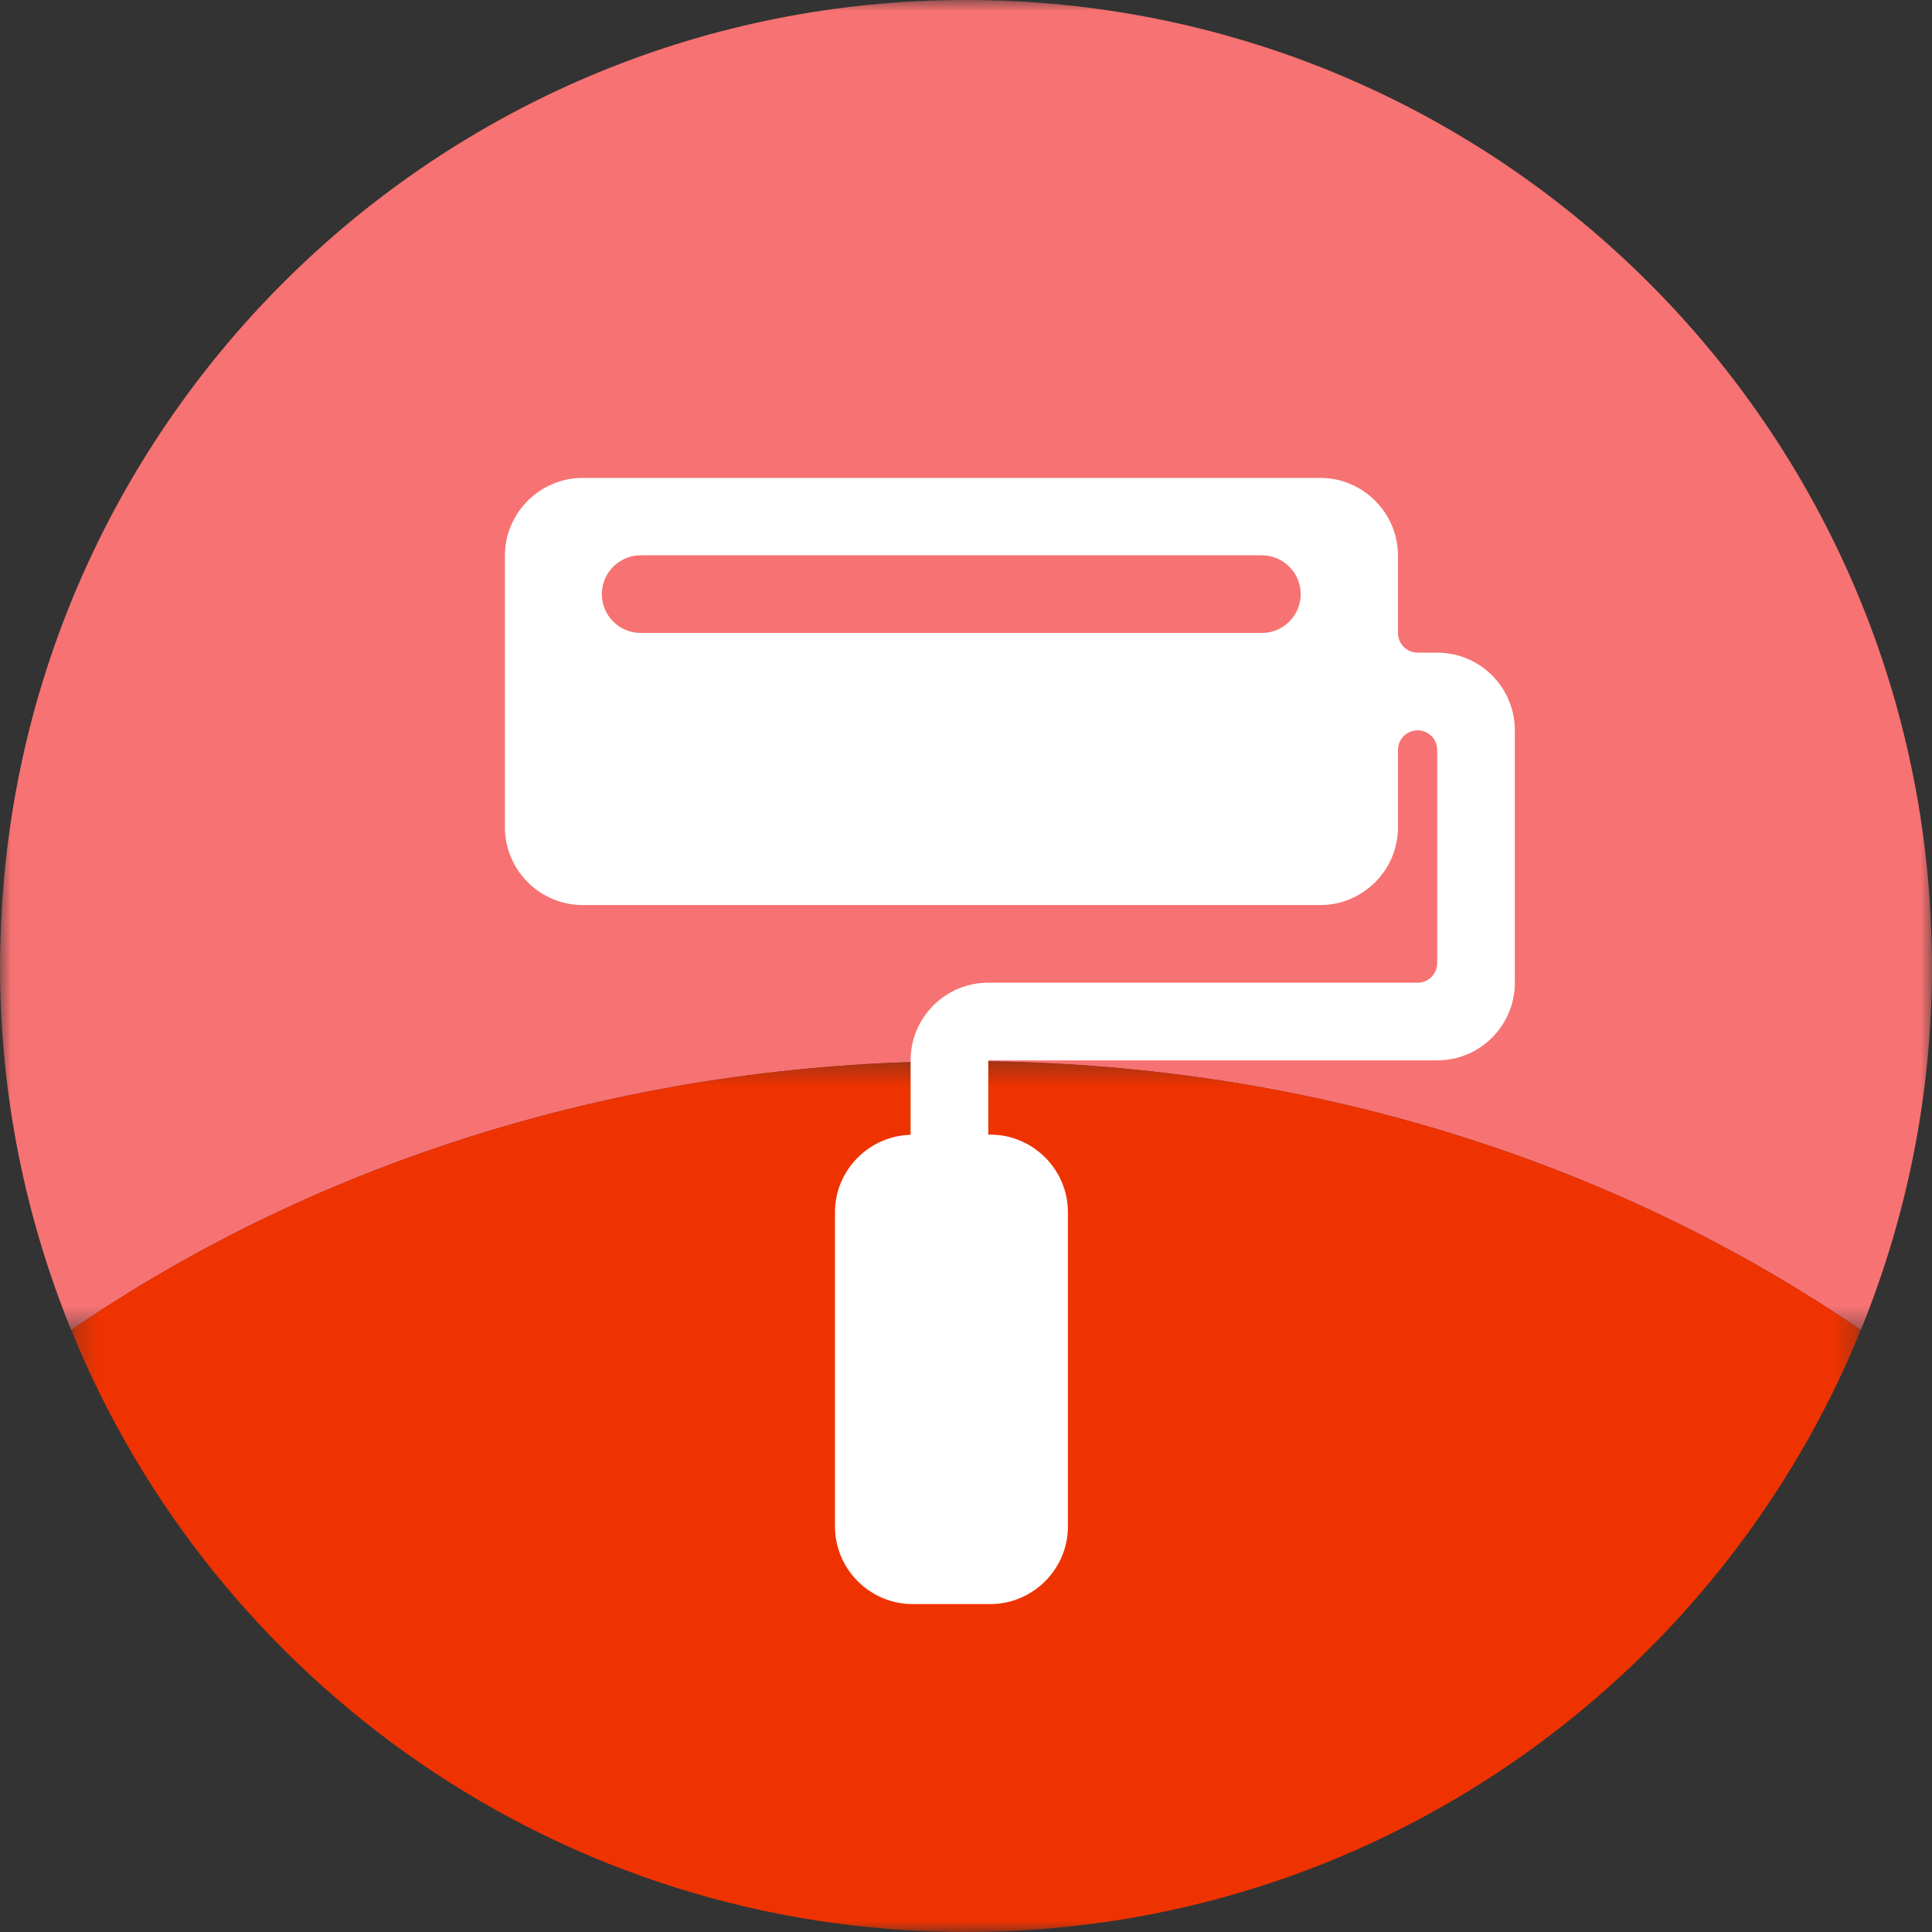<?xml version="1.0" encoding="UTF-8"?>
<svg width="88px" height="88px" viewBox="0 0 88 88" version="1.1" xmlns="http://www.w3.org/2000/svg" xmlns:xlink="http://www.w3.org/1999/xlink">
    <rect x="0" y="0" width="88" height="88" fill="#333333" stroke="none"/>
    <!-- Generator: Sketch 55.1 (78136) - https://sketchapp.com -->
    <title>convenience_ico_decorate</title>
    <desc>Created with Sketch.</desc>
    <defs>
        <polygon id="path-1" points="0 0 88 0 88 60.581 0 60.581"></polygon>
        <polygon id="path-3" points="0.243 0.333 81.758 0.333 81.758 40 0.243 40"></polygon>
    </defs>
    <g id="页面1" stroke="none" stroke-width="1" fill="none" fill-rule="evenodd">
        <g id="便民-展开" transform="translate(-598, -304)">
            <g id="编组-2备份-3" transform="translate(558, 264)">
                <g id="convenience_ico_decorate" transform="translate(40, 40)">
                    <g id="编组">
                        <mask id="mask-2" fill="white">
                            <use xlink:href="#path-1"></use>
                        </mask>
                        <g id="Clip-2"></g>
                        <path d="M87.949,41.97 C86.887,18.613 67.62,0 44,0 C20.381,0 1.113,18.613 0.052,41.97 C0.021,42.643 -0,43.319 -0,44 C-0,49.867 1.158,55.463 3.243,60.581 C14.418,52.923 28.58,48.333 44,48.333 C59.421,48.333 73.583,52.923 84.758,60.581 C86.843,55.463 88,49.867 88,44 C88,43.319 87.979,42.643 87.949,41.97" id="Fill-1" fill="#F77272" mask="url(#mask-2)"></path>
                    </g>
                    <g id="编组" transform="translate(3, 48)">
                        <mask id="mask-4" fill="white">
                            <use xlink:href="#path-3"></use>
                        </mask>
                        <g id="Clip-4"></g>
                        <path d="M41,40 C59.433,40 75.209,28.66 81.758,12.581 C70.583,4.923 56.421,0.333 41,0.333 C25.58,0.333 11.418,4.923 0.243,12.581 C6.792,28.66 22.567,40 41,40" id="Fill-3" fill="#EF3300" mask="url(#mask-4)"></path>
                    </g>
                    <path d="M57.477,28.83 L29.18,28.83 C28.207,28.83 27.412,28.034 27.412,27.061 C27.412,26.089 28.207,25.293 29.18,25.293 L57.477,25.293 C58.45,25.293 59.246,26.089 59.246,27.061 C59.246,28.034 58.45,28.83 57.477,28.83 M65.462,29.727 L64.57,29.727 C64.077,29.727 63.676,29.328 63.676,28.835 L63.676,25.307 C63.676,23.361 62.084,21.769 60.139,21.769 L26.537,21.769 C24.591,21.769 22.999,23.361 22.999,25.307 L22.999,37.686 C22.999,39.632 24.591,41.224 26.537,41.224 L60.139,41.224 C62.084,41.224 63.676,39.632 63.676,37.686 L63.676,34.158 C63.676,33.665 64.077,33.265 64.57,33.265 C65.063,33.265 65.462,33.665 65.462,34.158 L65.462,43.867 C65.462,44.36 65.063,44.761 64.57,44.761 L45.014,44.761 C43.06,44.761 41.477,46.344 41.477,48.298 L41.477,51.689 C39.575,51.74 38.032,53.304 38.032,55.217 L38.032,69.526 C38.032,71.472 39.623,73.063 41.569,73.063 L45.106,73.063 C47.051,73.063 48.643,71.472 48.643,69.526 L48.643,55.218 C48.643,53.272 47.051,51.681 45.106,51.681 L45.014,51.681 L45.014,48.298 L65.462,48.298 C67.416,48.298 68.999,46.714 68.999,44.761 L68.999,33.265 C68.999,31.311 67.416,29.727 65.462,29.727" id="Fill-5" fill="#FFFFFF"></path>
                </g>
            </g>
        </g>
    </g>
</svg>